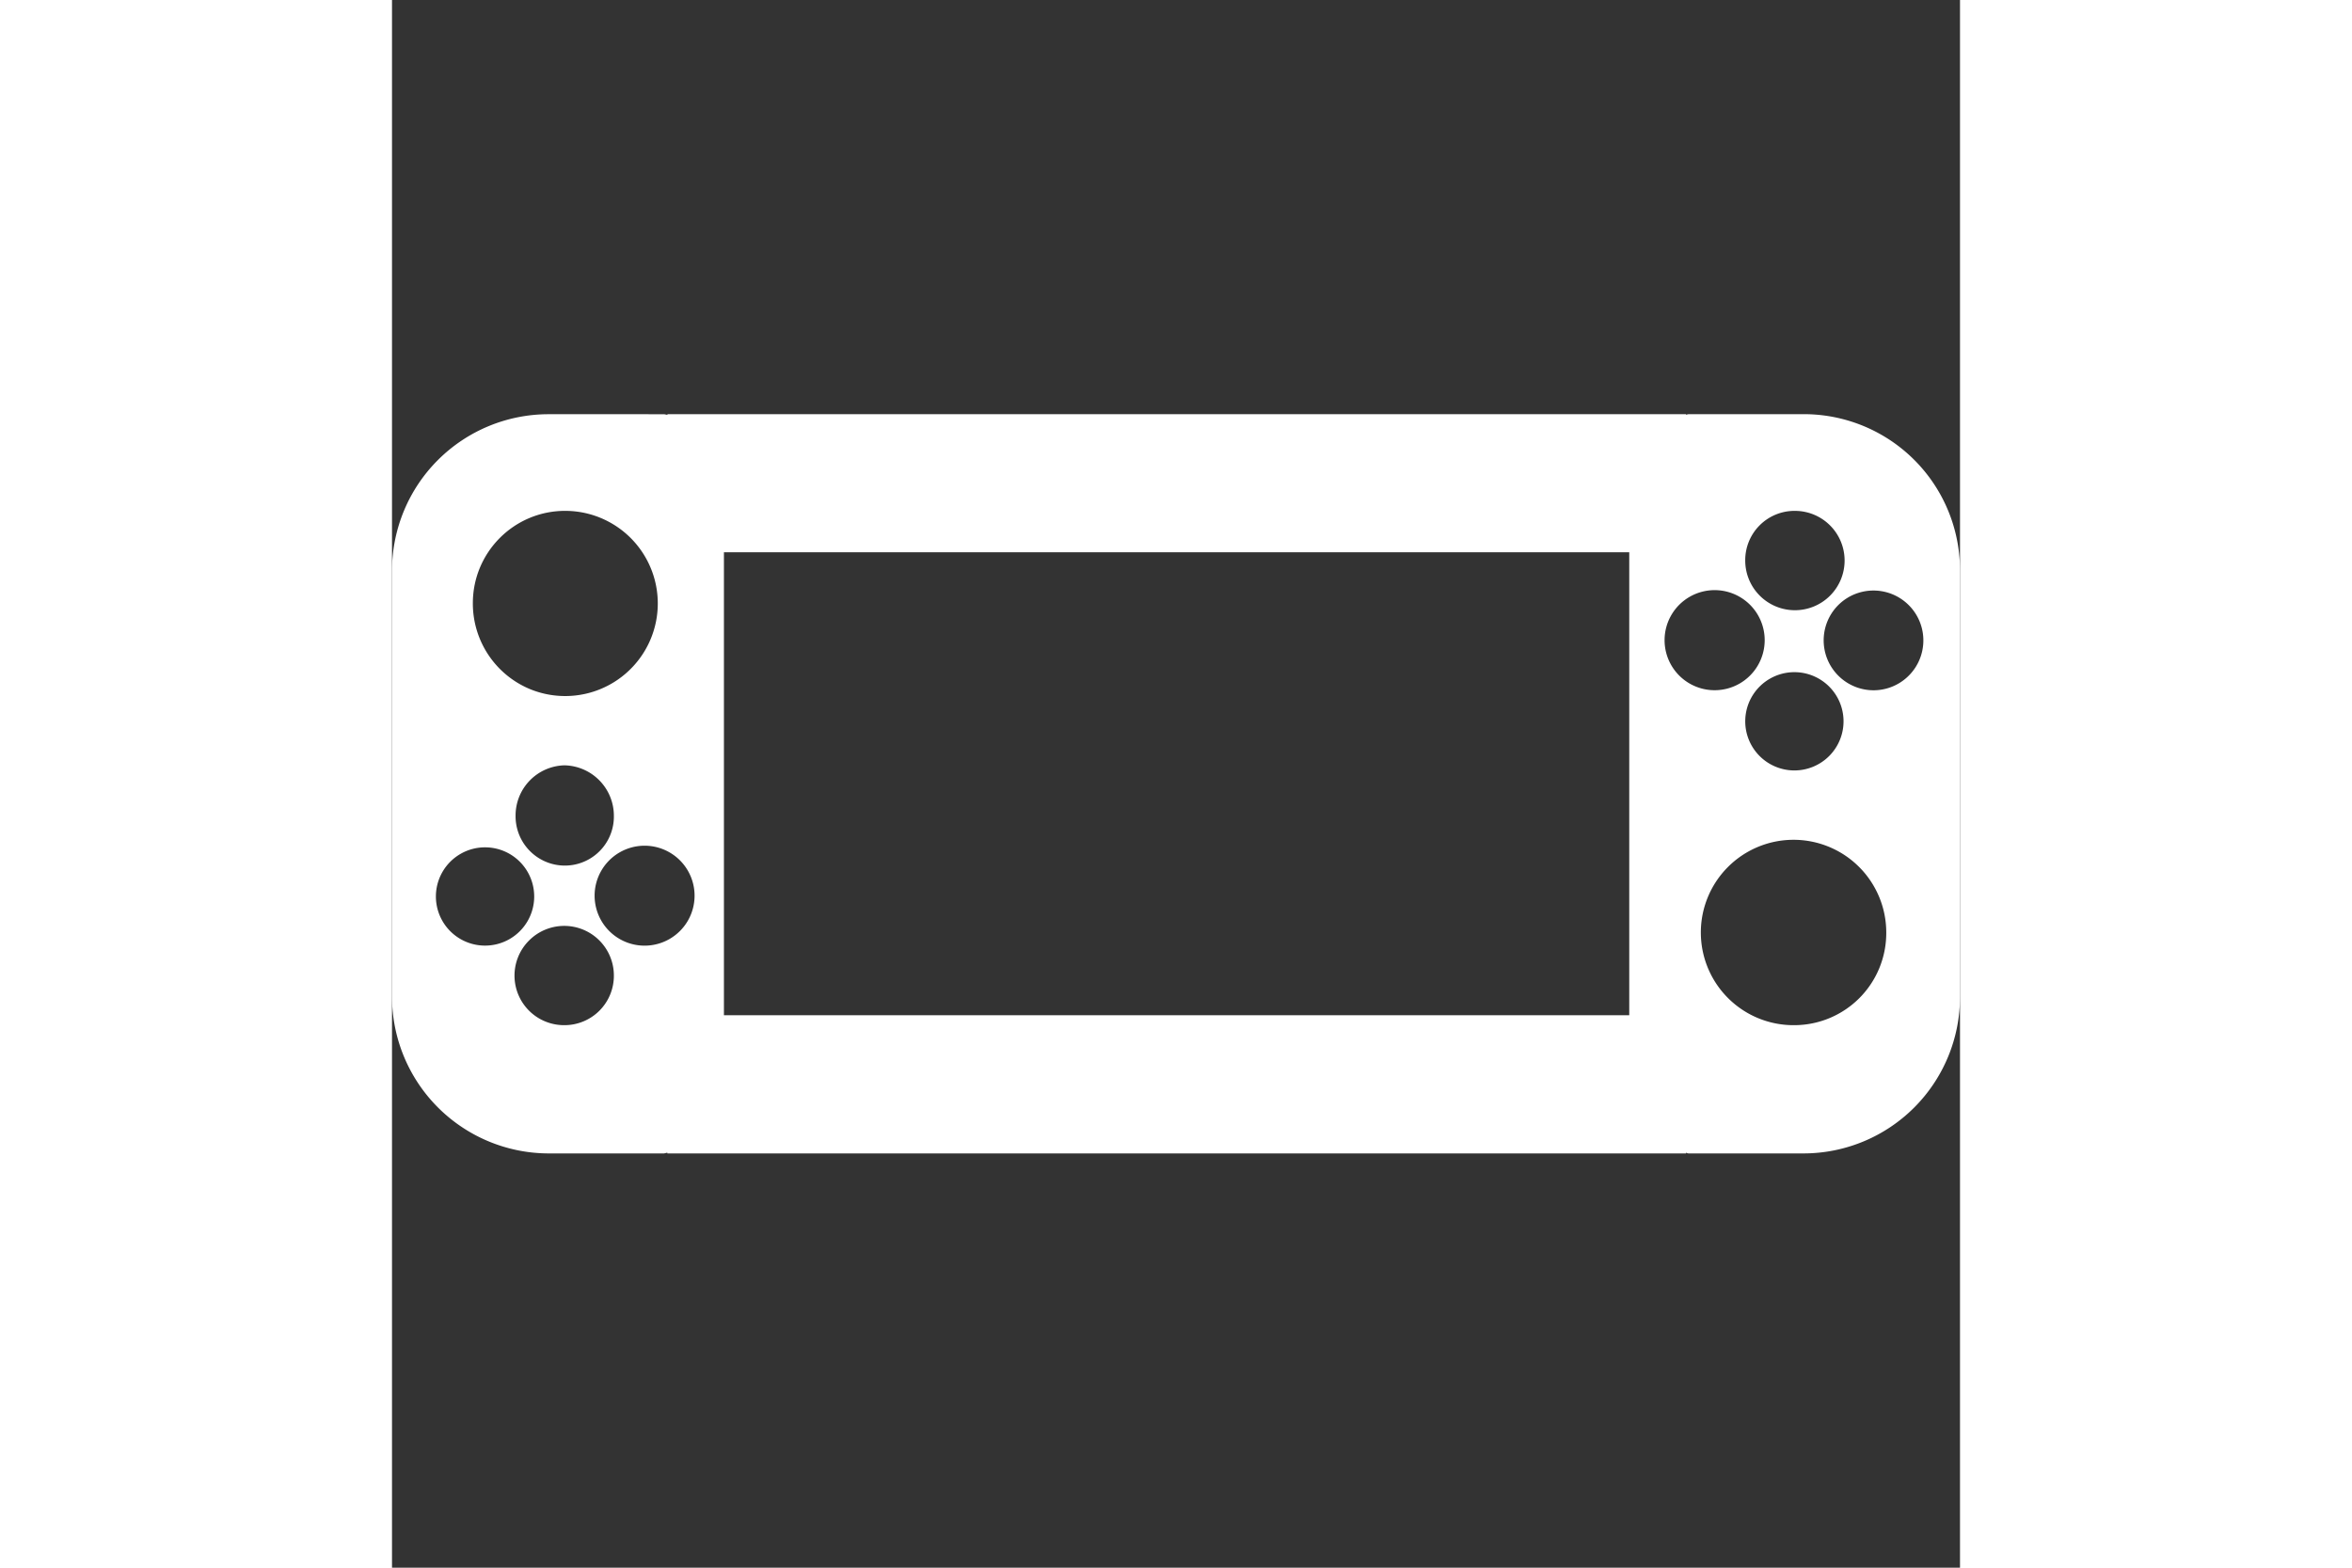 <svg viewBox="0 0 32 32" xmlns="http://www.w3.org/2000/svg" width="48" role="presentation" alt="" data-testid="HandheldModeIcon" size="48" color="#ffffff"><rect x="0" y="0" width="32" height="32" fill="#333333" stroke="none"/><path d="M28.812 8.455h-2.353c-.014 0-.038.009-.052.009v-.01H5.621v.014c-.028-.004-.061-.013-.07-.013H3.192A3.196 3.196 0 0 0 0 11.65v8.696a3.203 3.203 0 0 0 3.193 3.198H5.55c.01 0 .043-.01.07-.015v.015h20.787v-.015a.163.163 0 0 0 .052.015h2.353A3.195 3.195 0 0 0 32 20.346V11.65a3.187 3.187 0 0 0-3.188-3.196zm-.183 1.973a1.014 1.014 0 1 1-1.012 1.012 1.006 1.006 0 0 1 1.012-1.012zm.994 4.276a1.003 1.003 0 1 1-2.005-.021 1.003 1.003 0 0 1 2.005.021zM3.521 10.428a1.89 1.89 0 1 1-.703 3.639 1.892 1.892 0 0 1-1.168-1.755c0-1.035.835-1.877 1.87-1.884zm1.007 6.22a1.001 1.001 0 0 1-1.509.882 1.007 1.007 0 0 1-.497-.882 1.024 1.024 0 0 1 .999-1.026 1.03 1.03 0 0 1 1.007 1.026zM.896 18.29a1.003 1.003 0 1 1 2.006.018 1.003 1.003 0 0 1-2.006-.018zm2.625 2.636a1.012 1.012 0 0 1-.725-1.727 1.013 1.013 0 0 1 1.732.713 1.008 1.008 0 0 1-1.007 1.014zm1.636-1.623a1.02 1.02 0 1 1-.004-2.04 1.02 1.02 0 0 1 .004 2.04zm20.092 1.42H6.774v-9.45H25.25v9.45zm.722-7.66a1.021 1.021 0 1 1 2.043.009 1.021 1.021 0 0 1-2.043-.009zm2.658 7.863a1.892 1.892 0 1 1 1.866-1.88 1.88 1.88 0 0 1-1.866 1.88zm1.622-6.836a1.019 1.019 0 0 1-.748-1.726 1.018 1.018 0 1 1 .748 1.726z" fill="currentColor"></path></svg>
